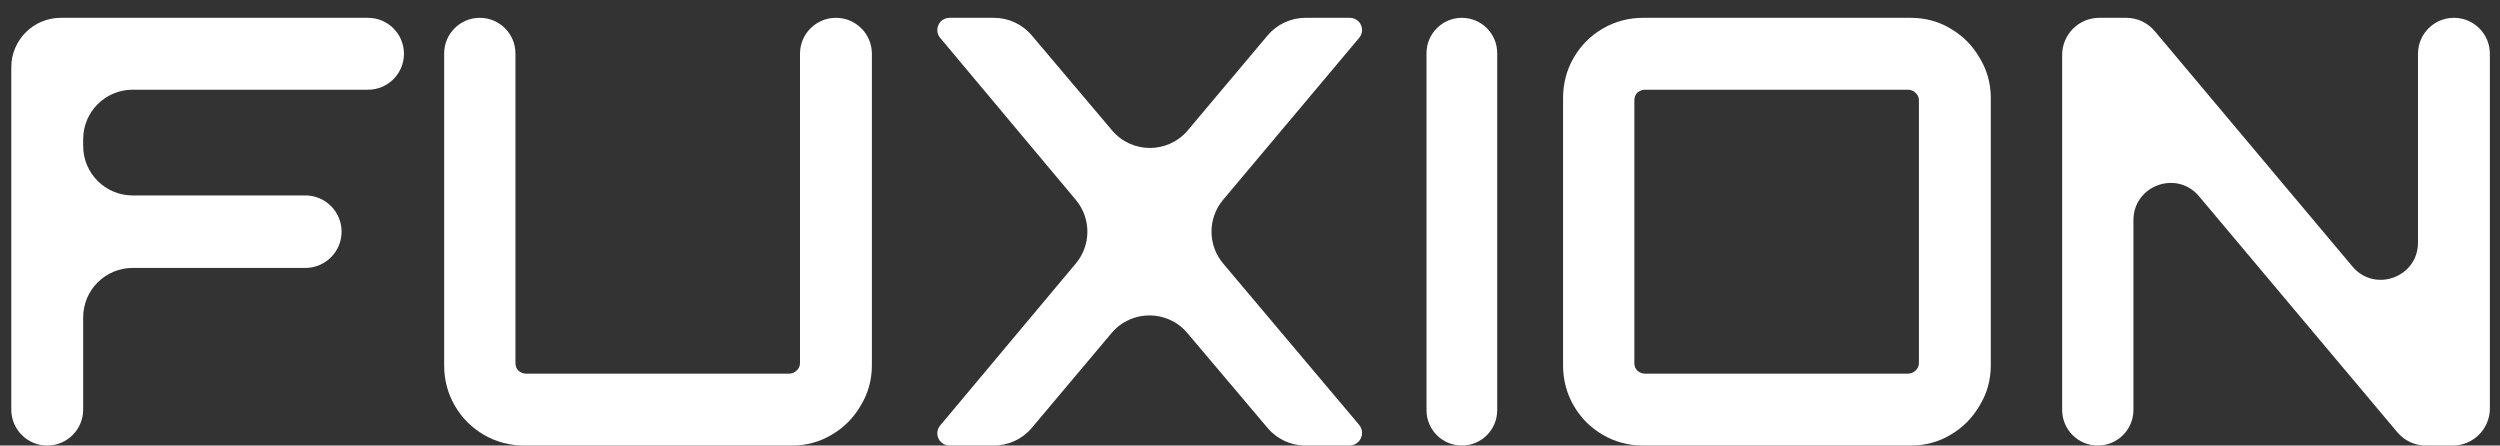 <svg width="101" height="18" viewBox="0 0 101 18" fill="none" xmlns="http://www.w3.org/2000/svg">
<rect x="0" y="0" width="101" height="18" fill="#333333" stroke="none"/>
<g id="FUXION">
<path id="Vector" d="M84.751 18C83.956 18 83.311 17.355 83.311 16.56V2.22C83.311 1.392 83.983 0.72 84.811 0.72H85.9C86.343 0.72 86.764 0.916 87.049 1.255L95.039 10.767C95.939 11.839 97.687 11.202 97.687 9.802V2.172C97.687 1.37 98.337 0.72 99.139 0.72C99.941 0.72 100.591 1.37 100.591 2.172V16.5C100.591 17.328 99.92 18 99.091 18H98.002C97.559 18 97.139 17.804 96.854 17.465L88.84 7.928C87.939 6.856 86.191 7.493 86.191 8.893V16.56C86.191 17.355 85.546 18 84.751 18Z" fill="white"/>
<path id="Vector_2" d="M66.388 18C65.796 18 65.252 17.856 64.756 17.568C64.26 17.28 63.868 16.888 63.58 16.392C63.292 15.896 63.148 15.352 63.148 14.76V3.96C63.148 3.368 63.292 2.824 63.58 2.328C63.868 1.832 64.26 1.44 64.756 1.152C65.252 0.864 65.796 0.72 66.388 0.72H77.188C77.78 0.72 78.316 0.864 78.796 1.152C79.292 1.44 79.684 1.832 79.972 2.328C80.276 2.824 80.428 3.368 80.428 3.96V14.76C80.428 15.352 80.276 15.896 79.972 16.392C79.684 16.888 79.292 17.28 78.796 17.568C78.316 17.856 77.78 18 77.188 18H66.388ZM66.46 15.096H77.068C77.196 15.096 77.3 15.056 77.38 14.976C77.476 14.896 77.524 14.792 77.524 14.664V4.056C77.524 3.928 77.476 3.824 77.38 3.744C77.3 3.664 77.196 3.624 77.068 3.624H66.46C66.348 3.624 66.244 3.664 66.148 3.744C66.068 3.824 66.028 3.928 66.028 4.056V14.664C66.028 14.792 66.068 14.896 66.148 14.976C66.244 15.056 66.348 15.096 66.46 15.096Z" fill="white"/>
<path id="Vector_3" d="M59.059 18C58.271 18 57.631 17.361 57.631 16.572V2.148C57.631 1.359 58.271 0.72 59.059 0.72C59.848 0.72 60.487 1.359 60.487 2.148V16.572C60.487 17.361 59.848 18 59.059 18Z" fill="white"/>
<path id="Vector_4" d="M38.36 18C38.087 18 37.867 17.779 37.867 17.507C37.867 17.391 37.907 17.279 37.982 17.191L43.464 10.644C44.086 9.901 44.086 8.819 43.464 8.076L37.982 1.529C37.907 1.441 37.867 1.329 37.867 1.213C37.867 0.941 38.087 0.72 38.36 0.72H40.155C40.743 0.72 41.302 0.979 41.682 1.429L44.928 5.269C45.728 6.215 47.188 6.214 47.986 5.266L51.211 1.432C51.591 0.981 52.151 0.72 52.742 0.72H54.534C54.806 0.72 55.027 0.94 55.027 1.212C55.027 1.328 54.986 1.441 54.911 1.529L49.414 8.071C48.788 8.816 48.789 9.903 49.416 10.647L54.907 17.162C54.984 17.253 55.027 17.37 55.027 17.49C55.027 17.772 54.799 18 54.517 18H52.739C52.15 18 51.592 17.741 51.212 17.291L47.966 13.451C47.166 12.505 45.706 12.506 44.908 13.454L41.682 17.288C41.302 17.739 40.742 18 40.152 18H38.36Z" fill="white"/>
<path id="Vector_5" d="M21.184 18C20.592 18 20.048 17.856 19.552 17.568C19.056 17.28 18.664 16.888 18.376 16.392C18.088 15.896 17.944 15.352 17.944 14.76V2.16C17.944 1.365 18.588 0.72 19.384 0.72C20.179 0.72 20.824 1.365 20.824 2.16V14.664C20.824 14.792 20.864 14.896 20.944 14.976C21.04 15.056 21.144 15.096 21.256 15.096H31.864C31.992 15.096 32.096 15.056 32.176 14.976C32.272 14.896 32.32 14.792 32.32 14.664V2.172C32.32 1.37 32.97 0.72 33.772 0.72C34.574 0.72 35.224 1.37 35.224 2.172V14.76C35.224 15.352 35.072 15.896 34.768 16.392C34.48 16.888 34.088 17.28 33.592 17.568C33.112 17.856 32.576 18 31.984 18H21.184Z" fill="white"/>
<path id="Vector_6" d="M1.908 18C1.106 18 0.456 17.35 0.456 16.548V2.72C0.456 1.615 1.351 0.72 2.456 0.72H14.868C15.67 0.72 16.32 1.37 16.32 2.172C16.32 2.974 15.67 3.624 14.868 3.624H5.36C4.255 3.624 3.36 4.519 3.36 5.624V5.896C3.36 7.001 4.255 7.896 5.36 7.896H12.336C13.145 7.896 13.8 8.551 13.8 9.36C13.8 10.168 13.145 10.824 12.336 10.824H5.36C4.255 10.824 3.36 11.719 3.36 12.824V16.548C3.36 17.35 2.71 18 1.908 18Z" fill="white"/>
</g>
</svg>
